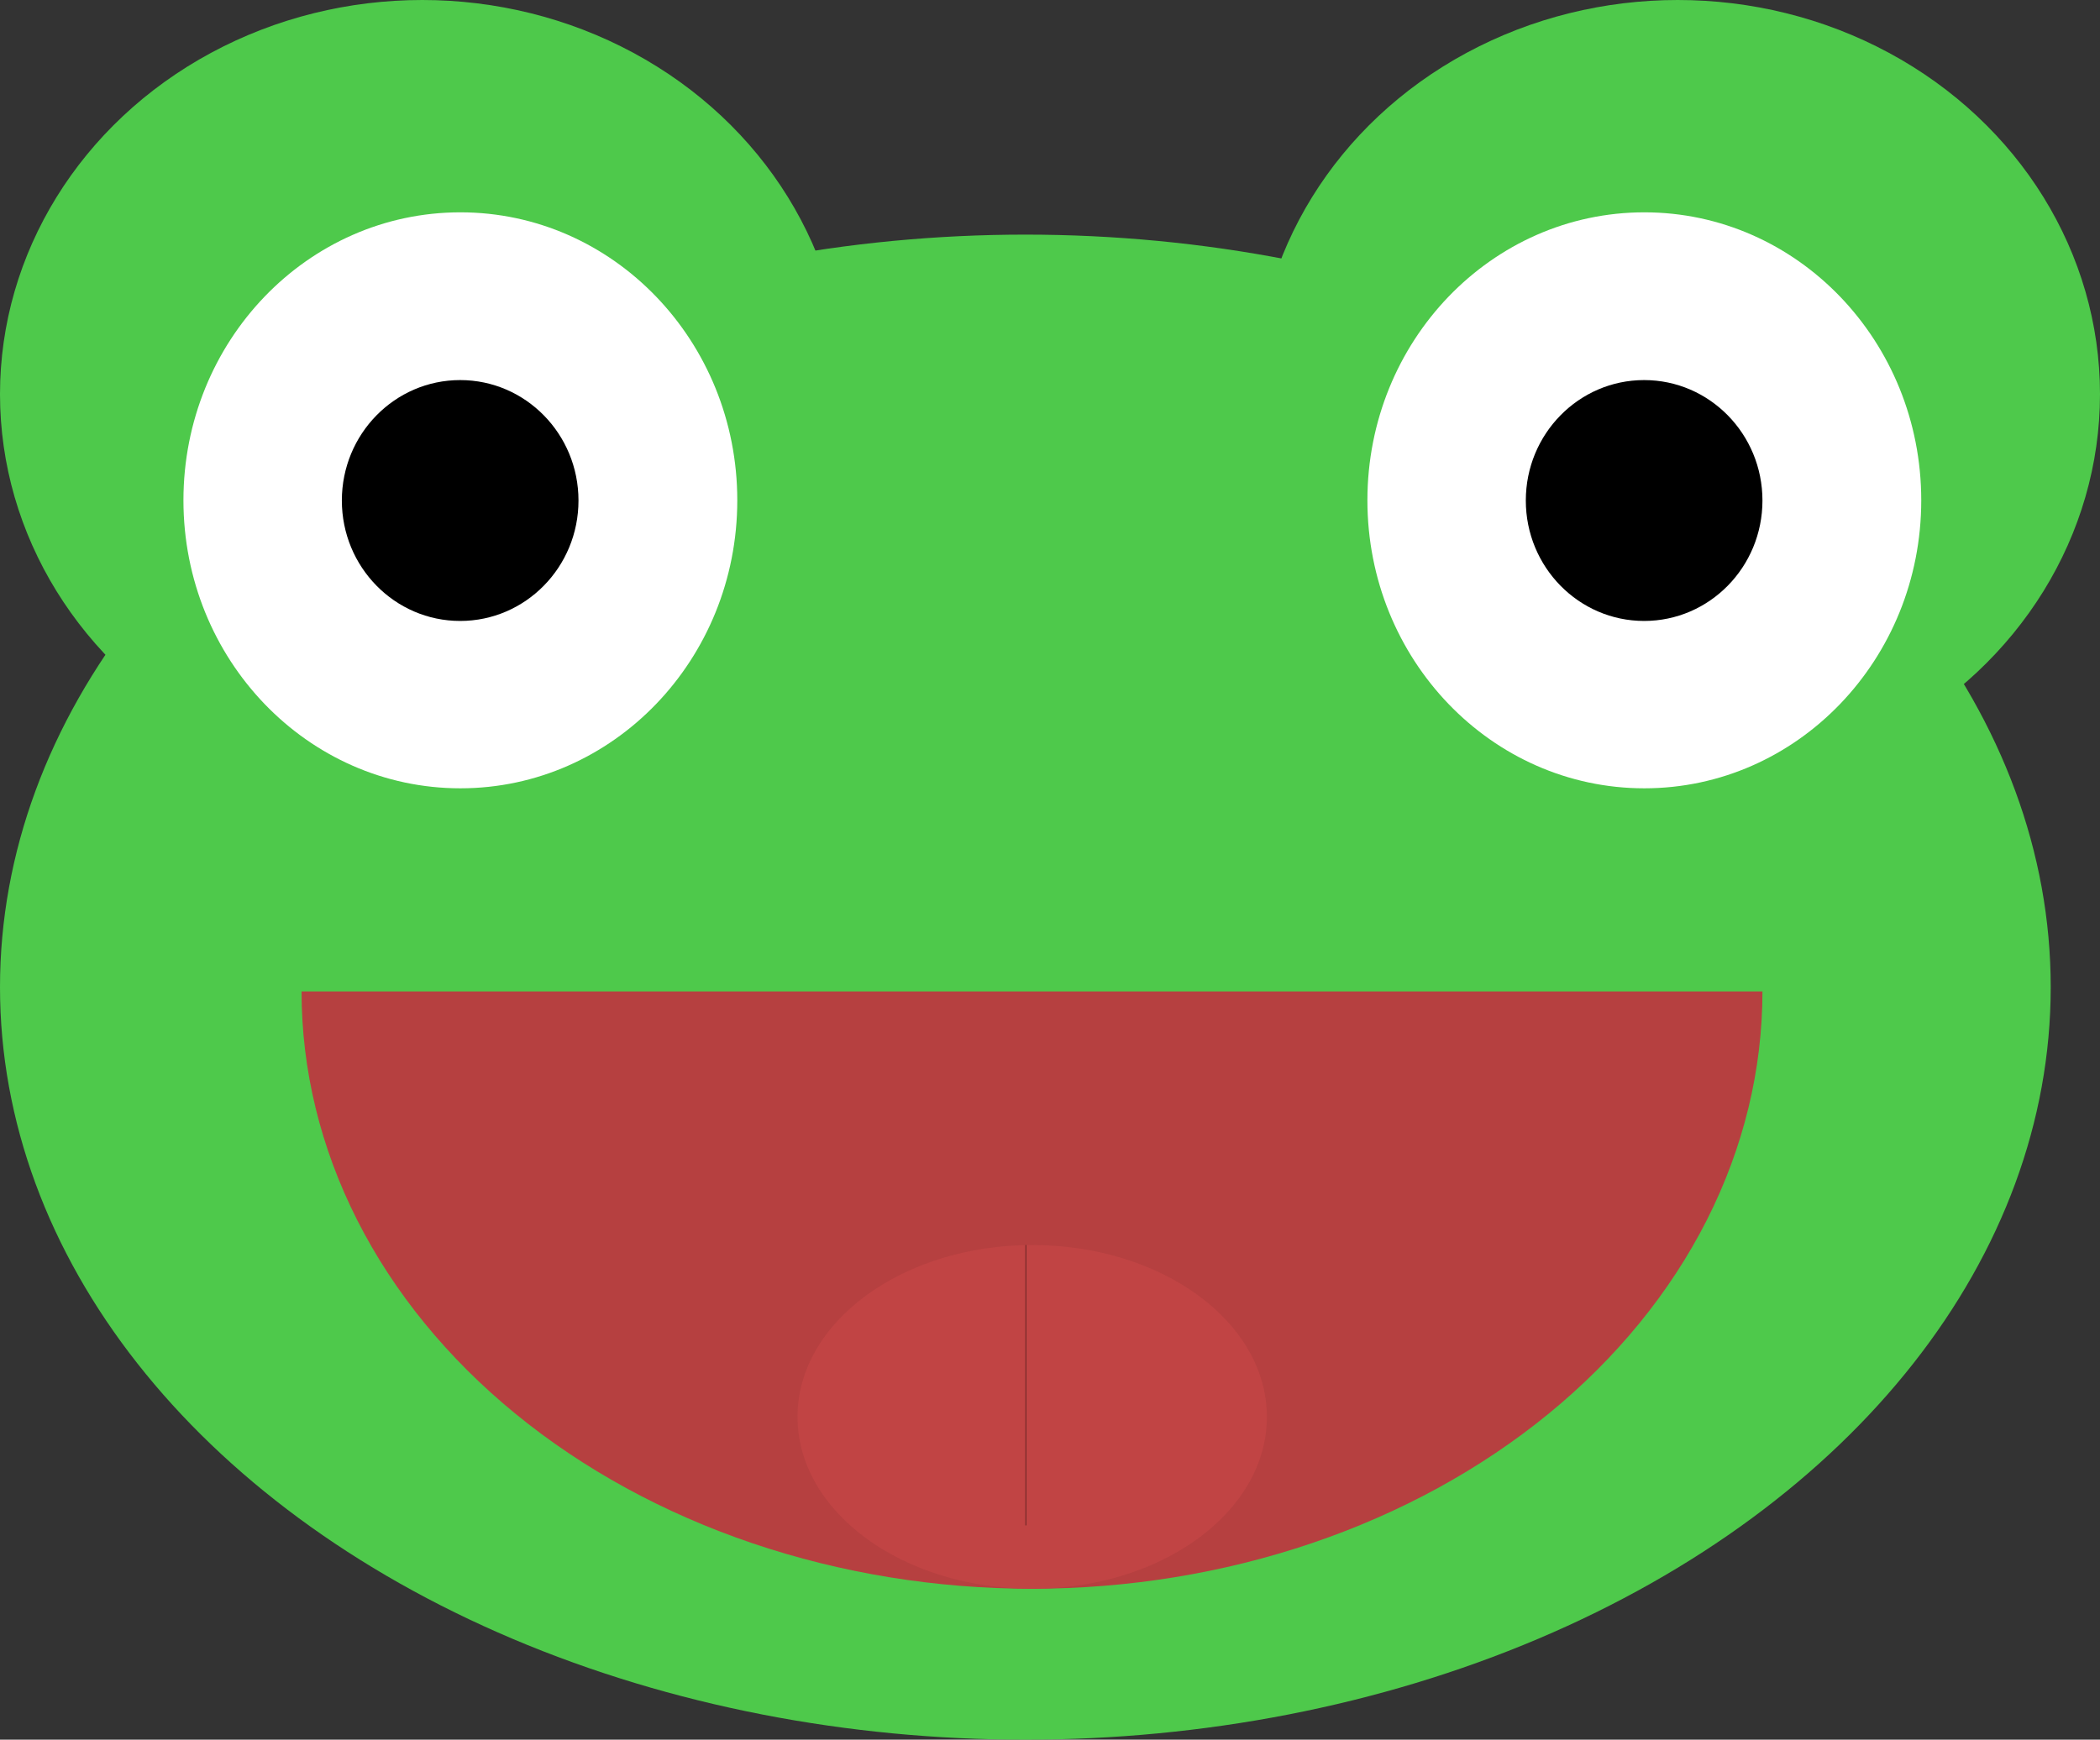 <svg width="5369" height="4449" viewBox="0 0 5369 4449" fill="none" xmlns="http://www.w3.org/2000/svg">
<rect x="0" y="0" width="5369" height="4449" fill="#333333" stroke="none"/>
<ellipse cx="2621.5" cy="2524.5" rx="2621.5" ry="1924.5" fill="#4EC94B"/>
<ellipse cx="1079.5" cy="1008" rx="1079.5" ry="1008" fill="#4EC94B"/>
<ellipse cx="4289.5" cy="1008" rx="1079.5" ry="1008" fill="#4EC94B"/>
<ellipse cx="1177" cy="1279.5" rx="708" ry="736.5" fill="white"/>
<ellipse cx="4204" cy="1279.5" rx="708" ry="736.5" fill="white"/>
<ellipse cx="1176.5" cy="1280" rx="302.5" ry="308" fill="black"/>
<ellipse cx="4203.5" cy="1280" rx="302.5" ry="308" fill="black"/>
<path d="M4506 2535.5C4506 2736.09 4457.7 2934.72 4363.84 3120.05C4269.99 3305.37 4132.44 3473.76 3959.02 3615.61C3785.61 3757.45 3579.74 3869.96 3353.16 3946.73C3126.59 4023.49 2883.74 4063 2638.5 4063C2393.26 4063 2150.41 4023.49 1923.84 3946.73C1697.26 3869.96 1491.39 3757.45 1317.98 3615.61C1144.56 3473.76 1007.01 3305.37 913.155 3120.05C819.304 2934.72 771 2736.09 771 2535.5L2638.5 2535.5H4506Z" fill="#B64040"/>
<ellipse cx="2639" cy="3623.5" rx="600" ry="439.5" fill="#C14444"/>
<line x1="2622.5" y1="3184" x2="2622.5" y2="3901" stroke="black"/>
</svg>

